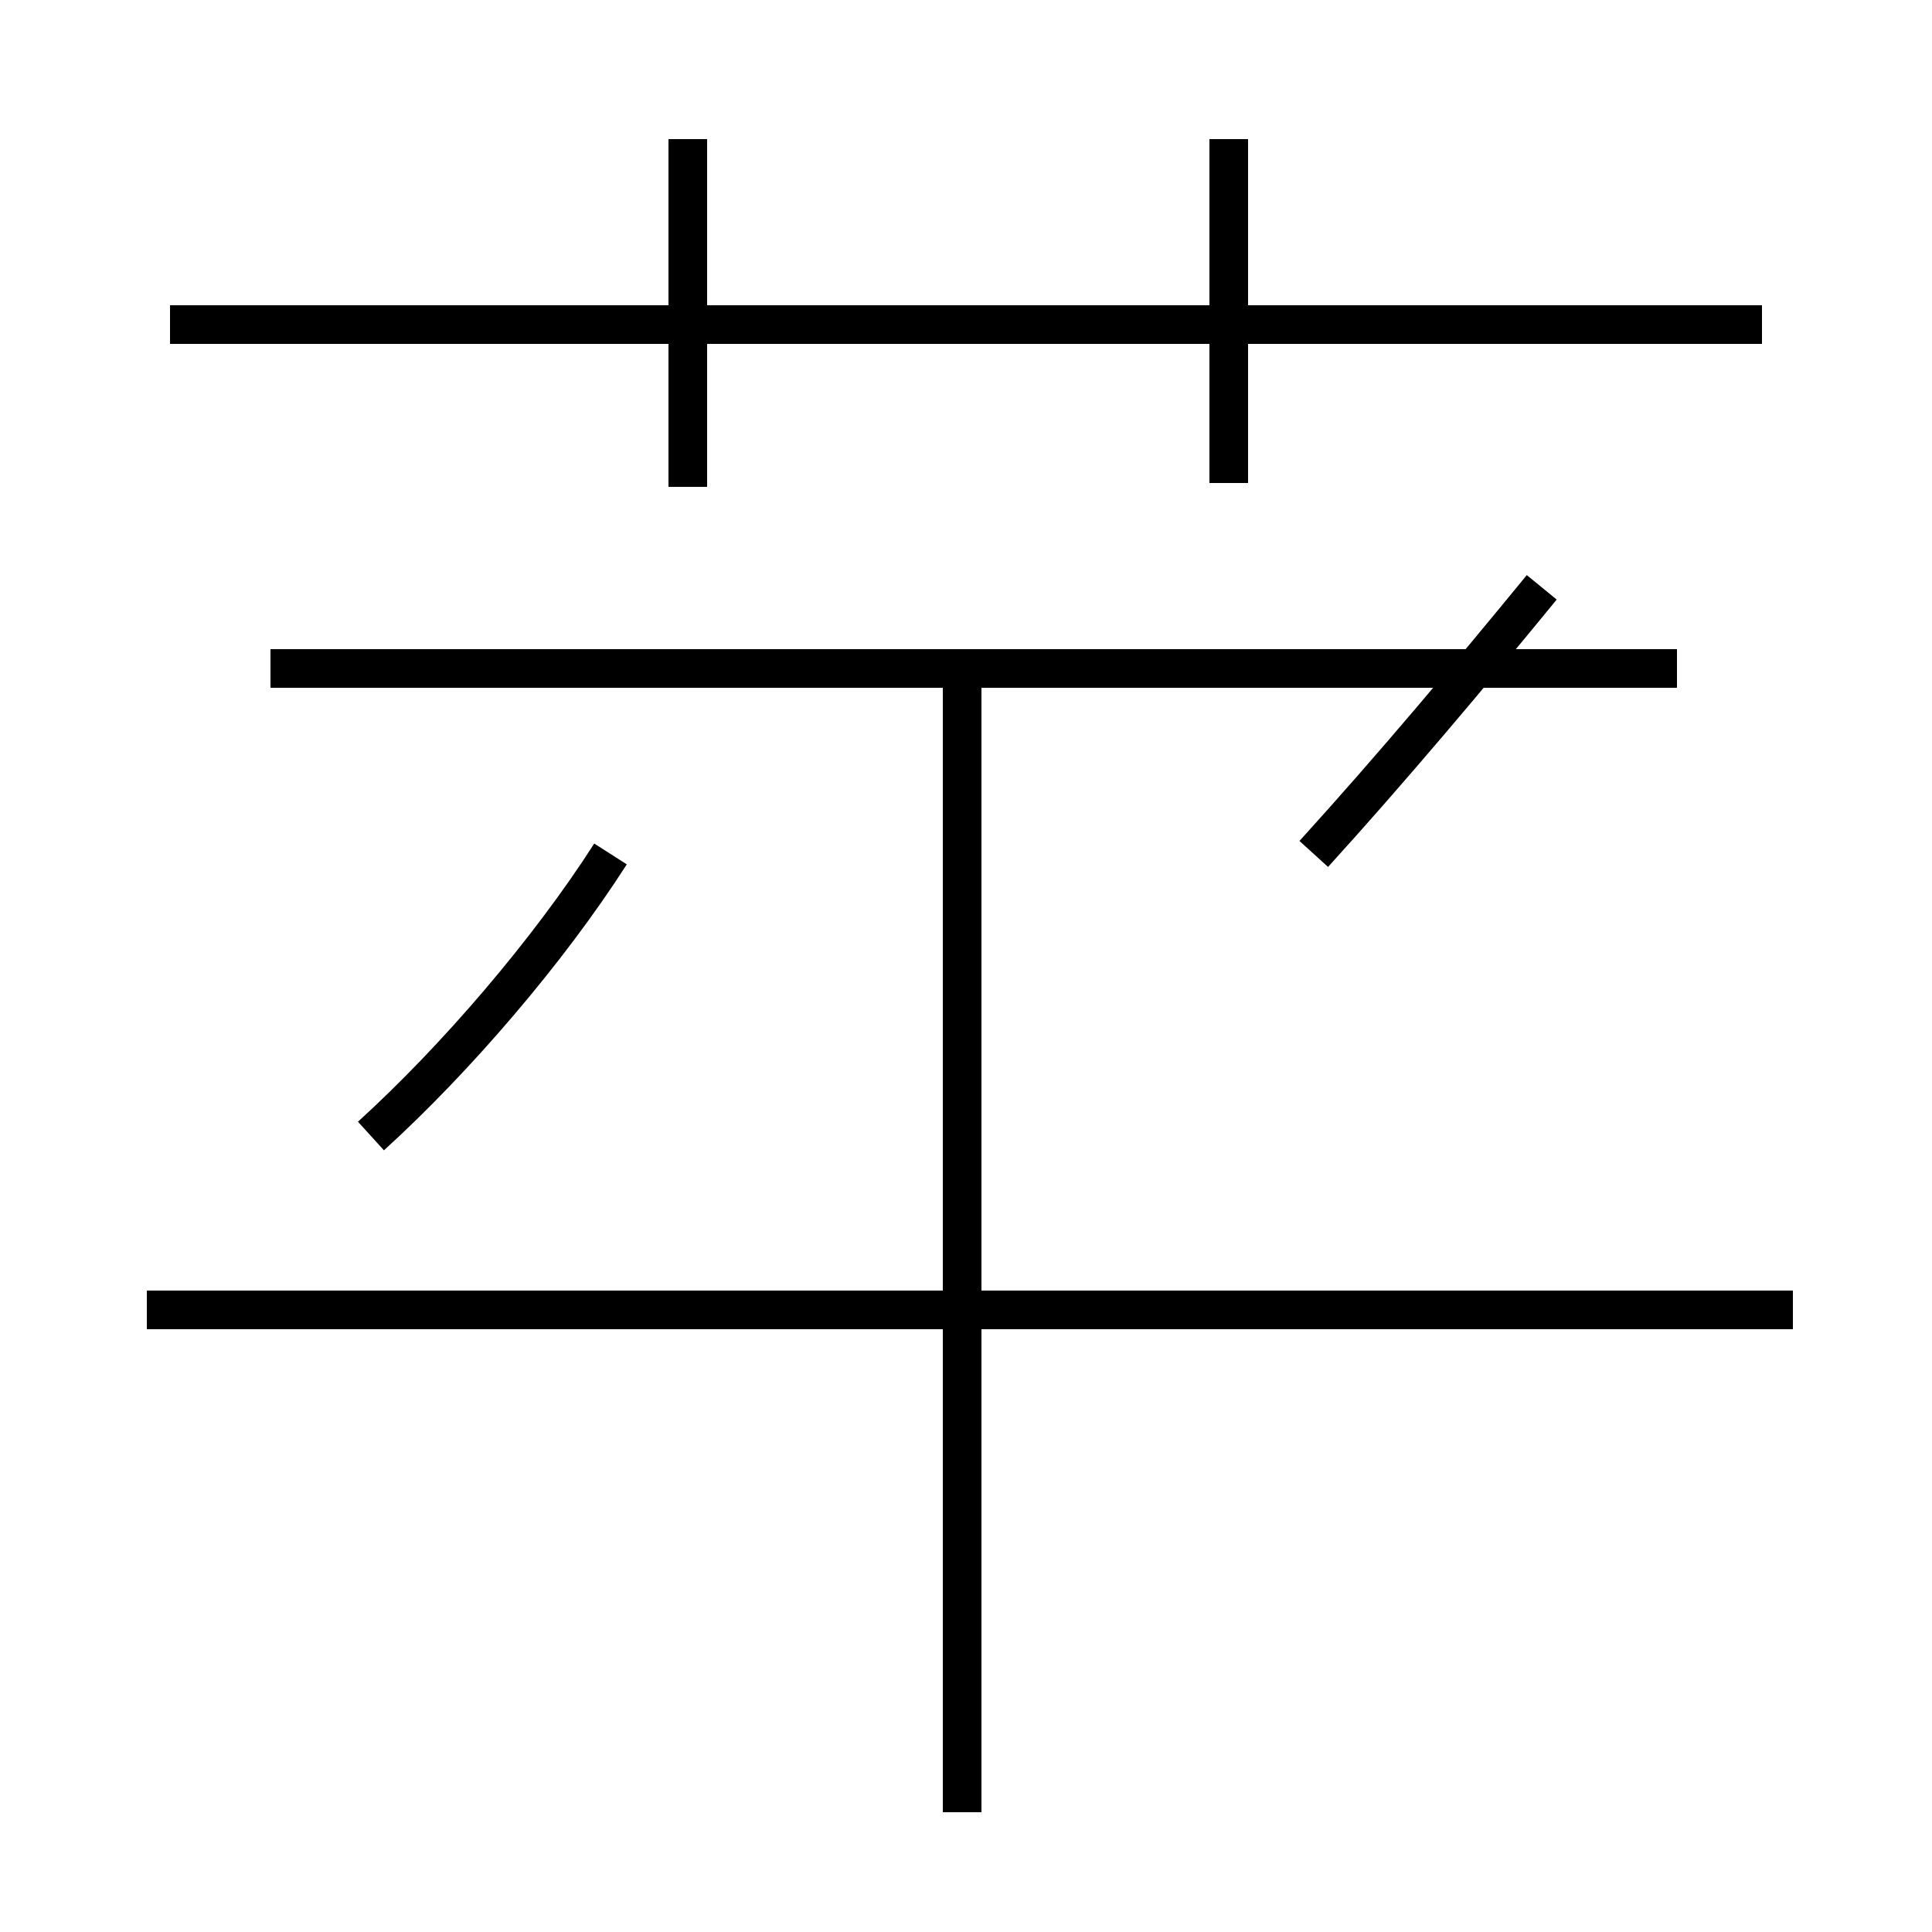 <?xml version='1.0' encoding='utf8'?>
<svg viewBox="0.0 -44.0 50.0 50.0" version="1.1" xmlns="http://www.w3.org/2000/svg">
<rect x="0.0" y="-44.0" width="50.0" height="50.0" fill="#808080" stroke="none"/>
<rect x="-1000" y="-1000" width="2000" height="2000" stroke="white" fill="white"/>
<g style="fill:none; stroke:#000000;  stroke-width:1">
<path d="M 46.4 10.1 L 3.8 10.1 M 24.9 -2.9 L 24.9 26.6 M 43.4 26.7 L 7.0 26.7 M 17.8 31.4 L 17.8 40.4 M 45.6 35.6 L 4.4 35.6 M 31.8 31.5 L 31.8 40.4 M 9.6 14.6 C 11.8 16.6 14.2 19.4 15.8 21.9 M 34.0 21.9 C 36.0 24.1 38.1 26.6 39.9 28.8" transform="scale(1, -1)" />
</g>
</svg>